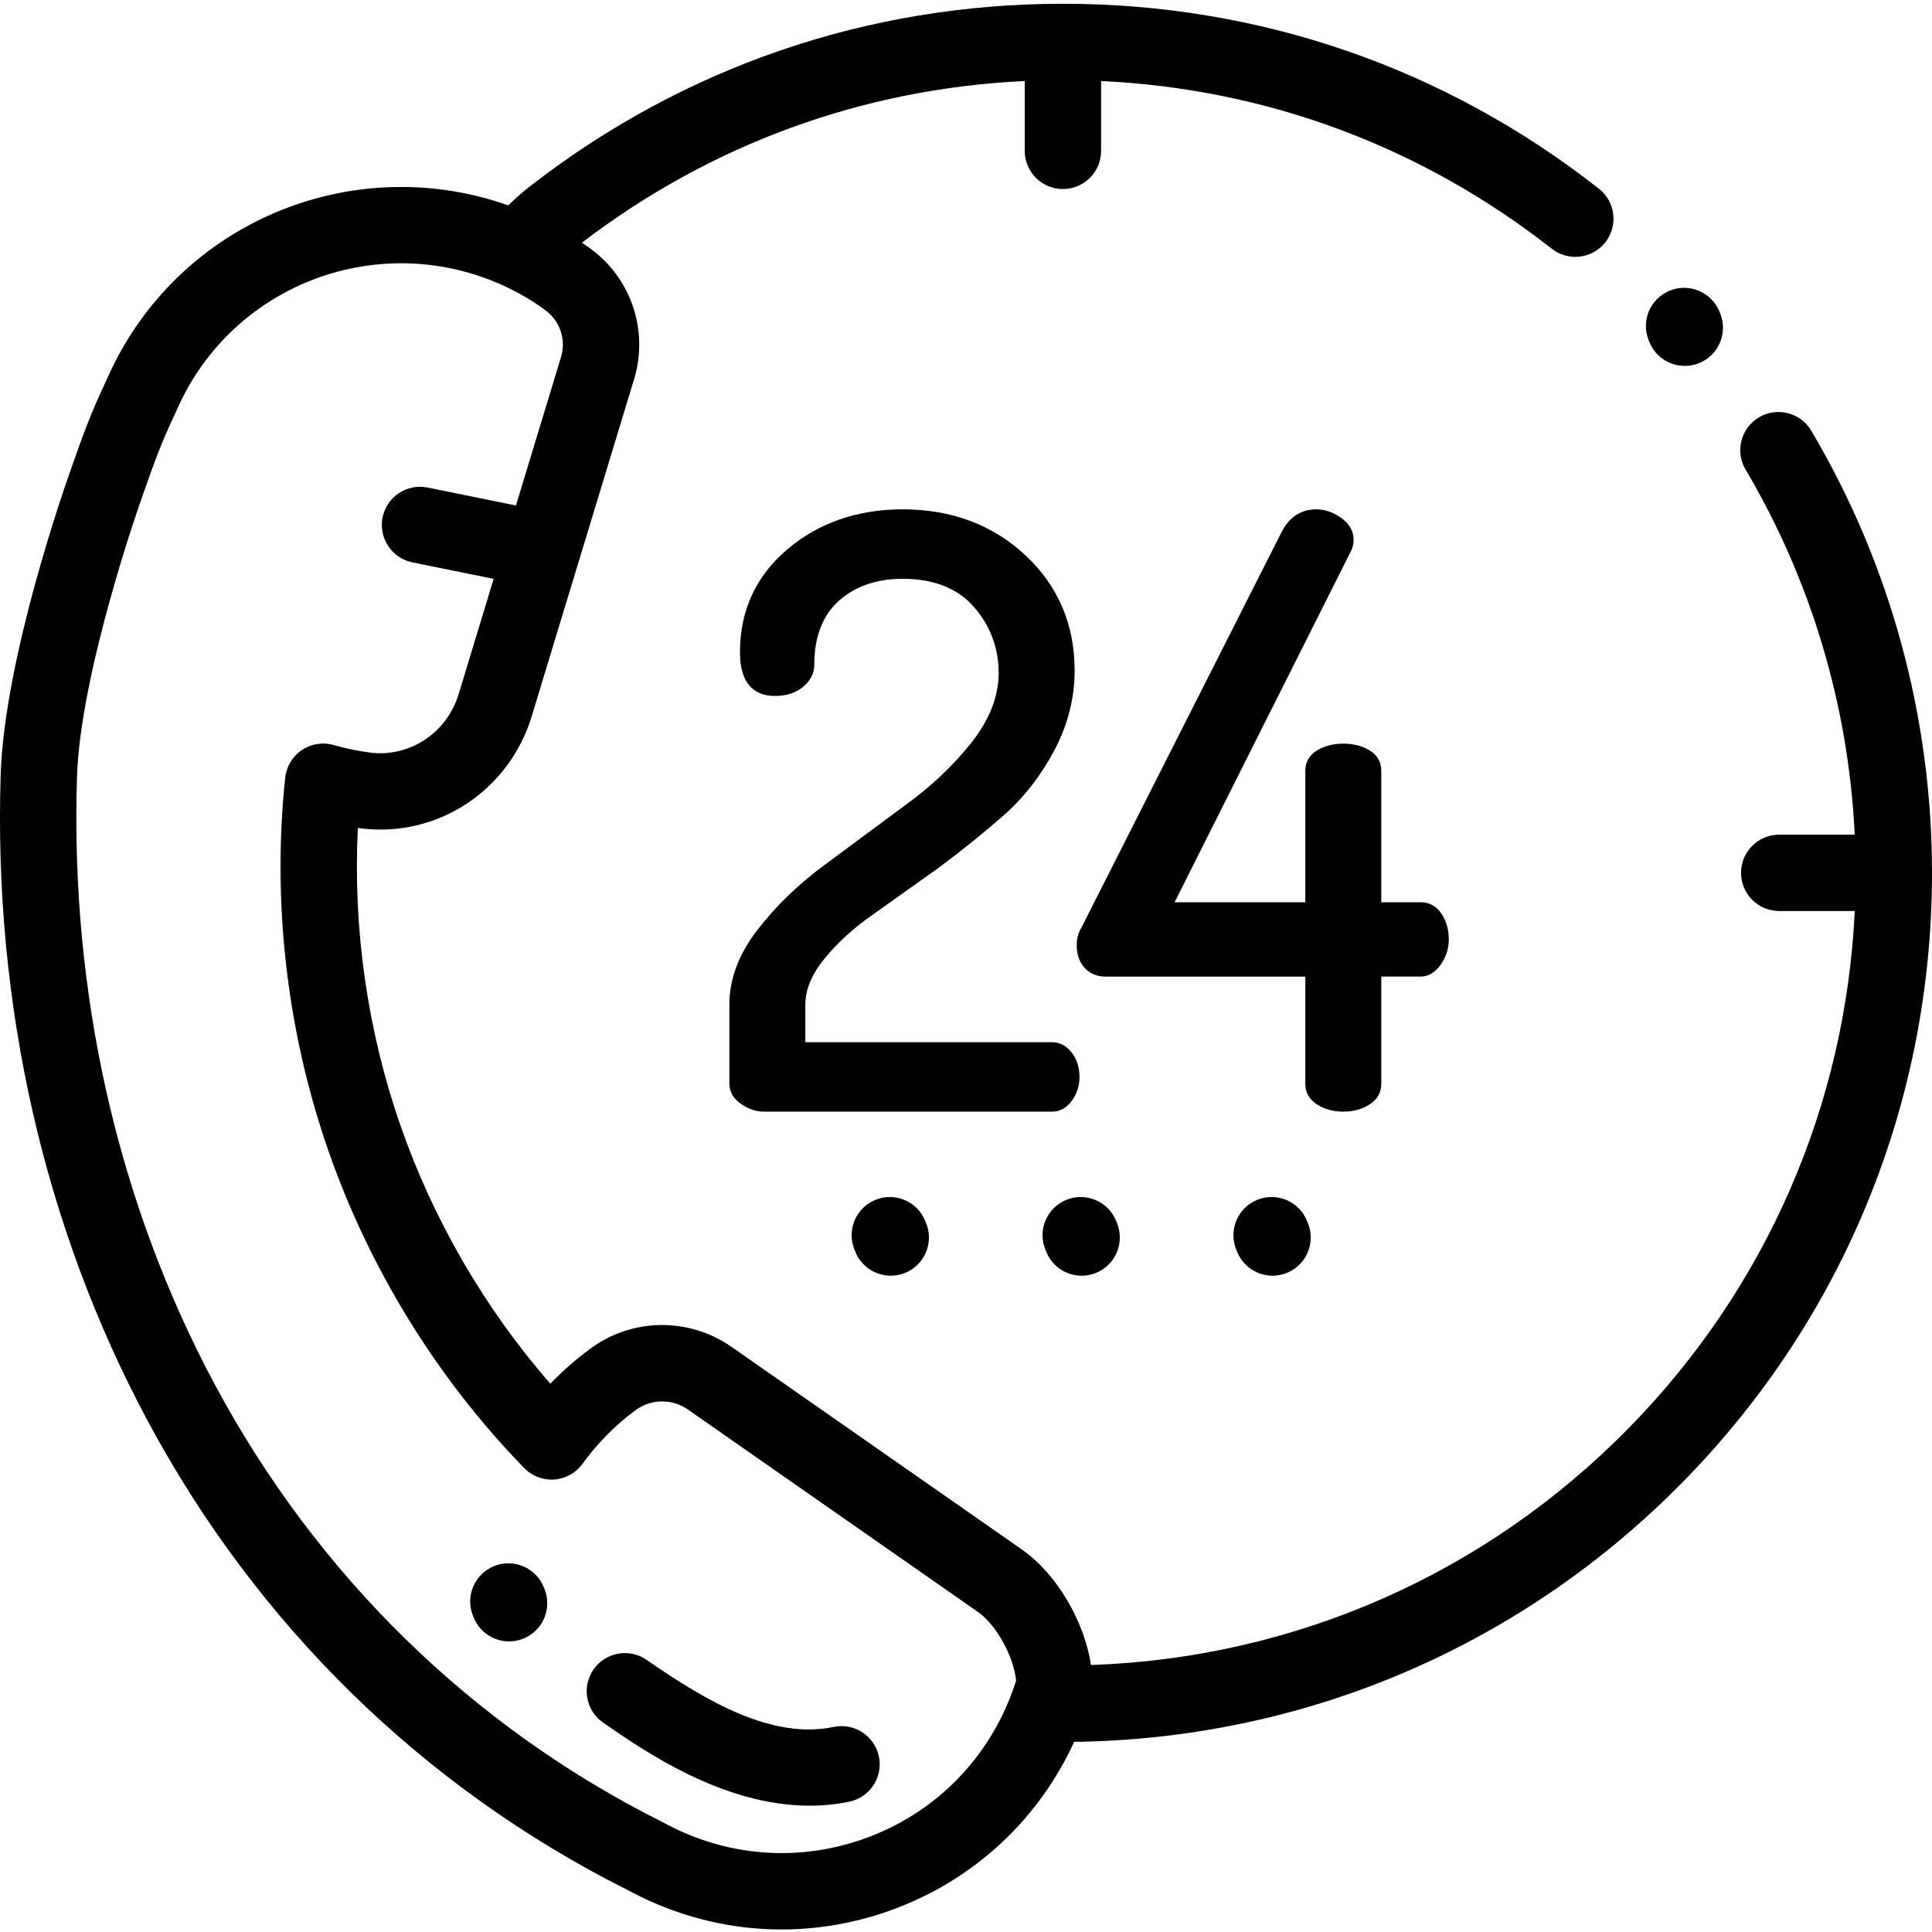 <svg height="511pt" viewBox="0 0 511.998 511" width="511pt" xmlns="http://www.w3.org/2000/svg"><path d="m480.008 113.648c-2.844-4.809-9.047-6.398-13.855-3.551-4.809 2.844-6.398 9.051-3.555 13.855 17.371 29.344 27.285 62.594 28.922 96.742h-20.012c-5.59 0-10.117 4.531-10.117 10.117s4.527 10.117 10.117 10.117h20.02c-2.438 51.516-23.43 99.793-59.746 136.871-37.988 38.789-88.559 61.07-142.652 62.949-1.809-11.711-9.102-24.18-18.375-30.652l-76.875-53.652c-11.324-7.902-26.379-7.711-37.461.48-3.781 2.797-7.32 5.895-10.586 9.27-17.438-20.02-31.105-43.57-39.812-68.723-8.695-25.113-12.508-52.051-11.188-78.551.211.027.422.055.633.082 20.316 2.617 39.43-9.875 45.449-29.707l12.508-41.176c0-.008.004-.016.008-.023l14.609-48.109c3.922-12.91-.797-26.852-11.742-34.727-.672-.496-1.371-.973-2.07-1.453 34.176-26.133 74.527-40.832 117.34-42.832v18.504c0 5.59 4.531 10.117 10.117 10.117 5.586 0 10.117-4.527 10.117-10.117v-18.504c43.715 2.039 84.82 17.293 119.434 44.441 4.395 3.445 10.754 2.68 14.203-1.715 3.445-4.398 2.68-10.754-1.719-14.203-40.863-32.059-89.98-49-142.035-49-51.535 0-100.262 16.641-140.91 48.121-2.094 1.621-4.125 3.402-6.09 5.305-38.914-13.762-82.73 2.324-103.016 39.266-.031.051-.059.105-.086.156-.625 1.188-1.27 2.414-1.922 3.758-.602 1.238-1.148 2.457-1.727 3.75-4.191 8.926-6.105 14.379-9 22.621l-.613 1.754c-.699 1.961-17.148 48.43-18.137 79.539-1.934 60.883 11.512 120.066 38.887 171.148 29.051 54.219 73.023 97.238 127.176 124.418 1.043.551 2.324 1.223 3.672 1.879 11.797 5.727 24.461 8.613 37.195 8.613 9.395 0 18.828-1.57 27.969-4.738 21.523-7.449 38.859-22.844 48.812-43.34.266-.547.508-1.102.758-1.652.922-.008 1.719-.016 2.219-.027 60.426-1.336 117.023-25.879 159.367-69.113 42.406-43.301 65.762-100.527 65.762-161.145 0-41.297-11.062-81.816-31.992-117.164zm-214.312 340.266c-7.59 15.633-20.816 27.375-37.234 33.059-16.418 5.684-34.07 4.633-49.703-2.961-1.094-.527-2.129-1.074-3.168-1.625-.062-.031-.125-.062-.184-.094-50.441-25.293-91.418-65.383-118.504-115.93-25.699-47.957-38.32-103.613-36.5-160.953.887-27.93 16.812-72.938 16.984-73.426l.637-1.805c2.891-8.227 4.48-12.762 8.262-20.809.027-.059.09-.199.117-.258.469-1.047.934-2.098 1.457-3.168.516-1.062 1.051-2.078 1.582-3.094 16.688-30.289 54.16-42.152 85.355-27.004 3.469 1.684 6.672 3.609 9.516 5.719.047.031.094.066.141.098 3.934 2.816 5.633 7.816 4.227 12.445l-11.953 39.355-23.402-4.758c-5.48-1.113-10.816 2.422-11.93 7.898-1.113 5.473 2.422 10.812 7.895 11.93l21.531 4.375-9.266 30.508c-3.141 10.344-13.035 16.871-23.508 15.52-3.23-.414-6.465-1.086-9.605-1.992-2.875-.828-5.969-.344-8.449 1.328-2.484 1.672-4.098 4.355-4.414 7.332-3.48 32.984.434 67.043 11.32 98.488 10.898 31.48 28.891 60.688 52.023 84.457 2.082 2.141 5.004 3.25 7.984 3.035 2.977-.215 5.707-1.738 7.461-4.156 3.957-5.465 8.691-10.254 14.078-14.234 4.086-3.023 9.656-3.086 13.852-.156l76.875 53.648c4.887 3.41 9.523 11.918 10.105 18.215-.949 3.043-2.152 6.066-3.582 9.012zm0 0"/><path d="m284.051 291.203c1.344-1.82 2.023-3.945 2.023-6.312 0-2.516-.688-4.684-2.051-6.441-1.422-1.832-3.184-2.762-5.23-2.762h-65.367v-10.023c0-3.926 1.707-8.004 5.07-12.121 3.453-4.234 7.789-8.172 12.895-11.715l17.34-12.344c6.195-4.617 11.996-9.293 17.234-13.895 5.324-4.676 9.832-10.449 13.406-17.16 3.59-6.754 5.414-13.898 5.414-21.242 0-12.211-4.402-22.496-13.078-30.57-8.656-8.055-19.578-12.137-32.457-12.137-12.008 0-22.297 3.562-30.586 10.586-8.34 7.066-12.566 16.25-12.566 27.289 0 9.566 5.004 11.578 9.203 11.578 3.109 0 5.648-.816 7.551-2.426 1.953-1.648 2.945-3.602 2.945-5.805 0-7.387 2.18-13.094 6.48-16.953 4.336-3.891 10.047-5.863 16.973-5.863 8.168 0 14.504 2.504 18.832 7.445 4.359 4.98 6.57 10.871 6.57 17.504 0 6.227-2.441 12.457-7.254 18.52-4.898 6.172-10.91 11.82-17.883 16.797l-21 15.574c-6.91 5.074-12.887 10.852-17.758 17.164-4.953 6.418-7.465 13.059-7.465 19.742v20.969c0 2.219 1.051 4.062 3.121 5.48 1.945 1.336 3.98 2.016 6.047 2.016h76.383c2.047-.004 3.797-.977 5.207-2.895zm0 0"/><path d="m349.086 292.23c1.949 1.238 4.27 1.863 6.902 1.863 2.625 0 4.949-.625 6.898-1.863 2.102-1.328 3.168-3.191 3.168-5.539v-28.387h10.414c2.066 0 3.867-1.074 5.352-3.191 1.414-2.004 2.125-4.242 2.125-6.656 0-2.543-.633-4.812-1.887-6.742-1.348-2.062-3.227-3.109-5.59-3.109h-10.414v-34.84c0-2.359-1.074-4.199-3.191-5.457-1.953-1.156-4.266-1.742-6.875-1.742-2.613 0-4.926.586-6.875 1.742-2.117 1.258-3.191 3.094-3.191 5.457v34.84h-34.645l46.453-92.48c.656-1.156.992-2.34.992-3.52 0-2.348-1.121-4.332-3.34-5.895-2.105-1.48-4.297-2.23-6.512-2.23-3.977 0-7.035 1.922-9.094 5.738l-53.203 105.141c-.816 1.309-1.23 2.871-1.23 4.645 0 2.461.703 4.477 2.098 5.988 1.41 1.535 3.293 2.316 5.594 2.316h52.887v28.383c0 2.352 1.066 4.215 3.164 5.539zm0 0"/><path d="m232.012 317.461c-5.18 2.098-7.676 7.996-5.578 13.176l.25.617c1.594 3.934 5.379 6.32 9.379 6.32 1.266 0 2.551-.238 3.793-.742 5.18-2.098 7.676-7.996 5.578-13.176l-.25-.617c-2.098-5.176-7.992-7.676-13.172-5.578zm0 0"/><path d="m277.273 331.254c1.594 3.934 5.379 6.32 9.379 6.32 1.266 0 2.551-.238 3.793-.742 5.18-2.098 7.676-7.996 5.578-13.176l-.25-.617c-2.098-5.176-7.996-7.672-13.176-5.578-5.176 2.102-7.672 8-5.574 13.176zm0 0"/><path d="m333.191 317.461c-5.18 2.098-7.676 7.996-5.578 13.176l.25.617c1.594 3.934 5.379 6.32 9.379 6.32 1.266 0 2.551-.238 3.793-.742 5.18-2.098 7.676-7.996 5.578-13.176l-.25-.617c-2.098-5.176-7.992-7.676-13.172-5.578zm0 0"/><path d="m437.113 90.152c1.594 3.934 5.379 6.32 9.379 6.32 1.266 0 2.551-.238 3.797-.742 5.176-2.098 7.672-7.996 5.574-13.176l-.184-.457c-2.102-5.176-7.996-7.676-13.176-5.578-5.18 2.098-7.676 8-5.578 13.176zm0 0"/><path d="m144.102 420.113c-2.098-5.18-7.996-7.676-13.172-5.578-5.18 2.098-7.676 7.996-5.578 13.172l.188.461c1.594 3.934 5.379 6.32 9.379 6.32 1.262 0 2.551-.242 3.793-.742 5.18-2.102 7.676-8 5.578-13.176zm0 0"/><path d="m220.949 457.152c-16.203 3.379-33.41-6.543-49.586-17.766-4.59-3.184-10.895-2.043-14.078 2.547s-2.043 10.895 2.547 14.078c10.801 7.492 31.738 22.016 54.727 22.016 3.465 0 6.98-.332 10.512-1.066 5.473-1.137 8.984-6.496 7.844-11.965-1.137-5.469-6.496-8.977-11.965-7.844zm0 0"/></svg>